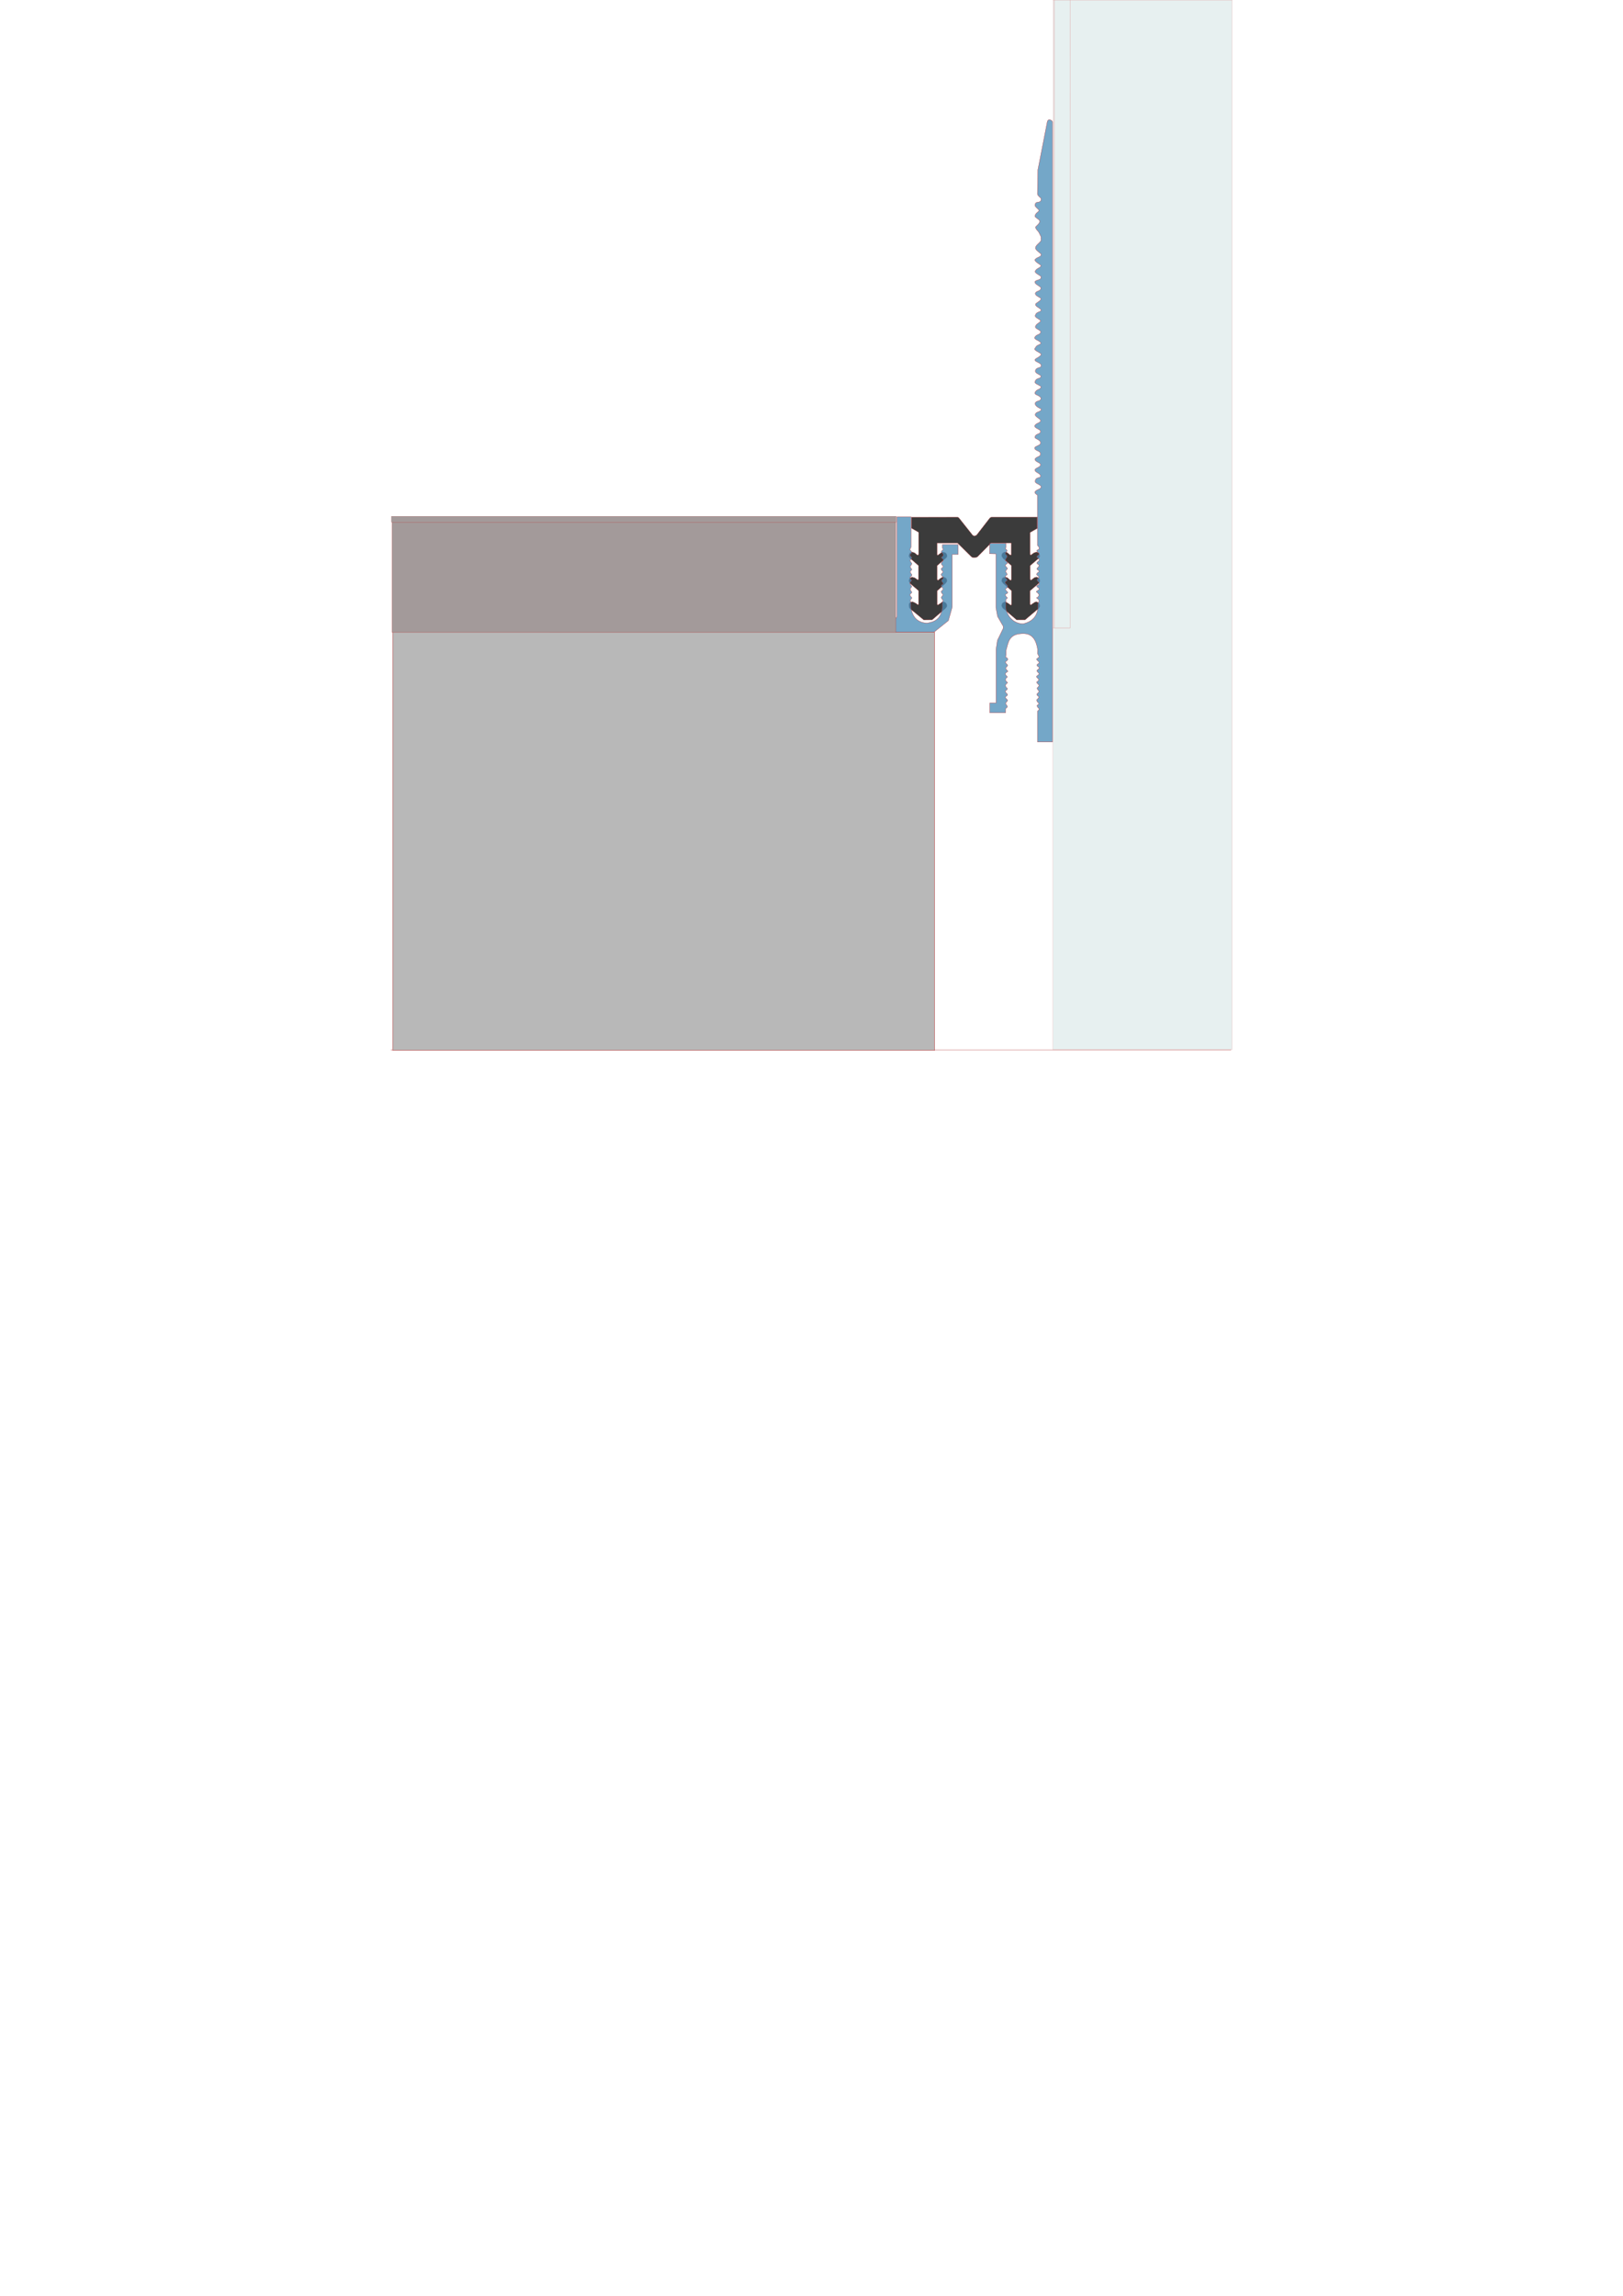 <?xml version="1.0" encoding="UTF-8" standalone="no"?>
<!-- Created with Inkscape (http://www.inkscape.org/) -->

<svg
   width="210mm"
   height="297mm"
   viewBox="0 0 210 297"
   version="1.1"
   id="svg1"
   inkscape:version="1.4 (86a8ad7, 2024-10-11)"
   sodipodi:docname="DSHL-15-010-corner.svg"
   xmlns:inkscape="http://www.inkscape.org/namespaces/inkscape"
   xmlns:sodipodi="http://sodipodi.sourceforge.net/DTD/sodipodi-0.dtd"
   xmlns="http://www.w3.org/2000/svg"
   xmlns:svg="http://www.w3.org/2000/svg">
  <sodipodi:namedview
     id="namedview1"
     pagecolor="#ffffff"
     bordercolor="#000000"
     borderopacity="0.25"
     inkscape:showpageshadow="2"
     inkscape:pageopacity="0.0"
     inkscape:pagecheckerboard="0"
     inkscape:deskcolor="#d1d1d1"
     inkscape:document-units="mm"
     inkscape:zoom="1.0467522"
     inkscape:cx="583.71024"
     inkscape:cy="277.52508"
     inkscape:window-width="2560"
     inkscape:window-height="1377"
     inkscape:window-x="-8"
     inkscape:window-y="-8"
     inkscape:window-maximized="1"
     inkscape:current-layer="svg1" />
  <defs
     id="defs1">
    <inkscape:path-effect
       effect="fillet_chamfer"
       id="path-effect1"
       is_visible="true"
       lpeversion="1"
       nodesatellites_param="F,0,0,1,0,0,0,1 @ F,0,0,1,0,0,0,1 @ F,0,0,1,0,0,0,1 @ F,0,0,1,0,0,0,1 @ F,0,0,1,0,0,0,1 @ F,0,0,1,0,0,0,1 @ F,0,0,1,0,0,0,1 @ F,0,0,1,0,0,0,1 @ F,0,0,1,0,0,0,1 @ F,0,0,1,0,0,0,1 @ F,0,0,1,0,0,0,1 @ F,0,0,1,0,0,0,1 @ F,0,0,1,0,0,0,1 @ F,0,0,1,0,0,0,1 @ F,0,0,1,0,0,0,1 @ F,0,0,1,0,0,0,1 @ F,0,0,1,0,0,0,1 @ F,0,0,1,0,0,0,1 @ F,0,0,1,0,0,0,1 @ F,0,0,1,0,0,0,1 @ F,0,0,1,0,0,0,1 @ F,0,0,1,0,0,0,1 @ F,0,0,1,0,0,0,1 @ F,0,0,1,0,0,0,1 @ F,0,0,1,0,0,0,1 @ F,0,0,1,0,0,0,1 @ F,0,0,1,0,0,0,1 @ F,0,0,1,0,0,0,1 @ F,0,0,1,0,0,0,1 @ F,0,0,1,0,0,0,1 @ F,0,0,1,0,0,0,1 @ F,0,0,1,0,0,0,1 @ F,0,0,1,0,0,0,1 @ F,0,0,1,0,0,0,1 @ F,0,0,1,0,0,0,1 @ F,0,0,1,0,0,0,1 @ F,0,0,1,0,0,0,1 @ F,0,0,1,0,0,0,1 @ F,0,0,1,0,0,0,1 @ F,0,0,1,0,0,0,1 @ F,0,0,1,0,0,0,1 @ F,0,0,1,0,0,0,1 @ F,0,0,1,0,0,0,1 @ F,0,0,1,0,0,0,1 @ F,0,0,1,0,0,0,1 @ F,0,0,1,0,0,0,1 @ F,0,0,1,0,0,0,1 @ F,0,0,1,0,0,0,1 @ F,0,0,1,0,0,0,1 @ F,0,0,1,0,0,0,1 @ F,0,0,1,0,0,0,1 @ F,0,0,1,0,0,0,1 @ F,0,0,1,0,0,0,1 @ F,0,0,1,0,0,0,1 @ F,0,0,1,0,0,0,1 @ F,0,0,1,0,0,0,1 @ F,0,0,1,0,0,0,1 @ F,0,0,1,0,0,0,1 @ F,0,0,1,0,0,0,1 @ F,0,0,1,0,0,0,1 @ F,0,0,1,0,0,0,1 @ F,0,0,1,0,0,0,1 @ F,0,0,1,0,0,0,1 @ F,0,0,1,0,0,0,1 @ F,0,0,1,0,0,0,1 @ F,0,0,1,0,0,0,1 @ F,0,0,1,0,0,0,1 @ F,0,0,1,0,0,0,1 @ F,0,0,1,0,0,0,1 @ F,0,0,1,0,0,0,1 @ F,0,0,1,0,0,0,1 @ F,0,0,1,0,0,0,1 @ F,0,0,1,0,0,0,1 @ F,0,0,1,0,0,0,1 @ F,0,0,1,0,0,0,1 @ F,0,0,1,0,0,0,1 @ F,0,0,1,0,0,0,1 @ F,0,0,1,0,0,0,1 @ F,0,0,1,0,0,0,1 @ F,0,0,1,0,0,0,1 @ F,0,0,1,0,0,0,1 @ F,0,0,1,0,0,0,1 @ F,0,0,1,0,0,0,1 @ F,0,0,1,0,0,0,1 @ F,0,0,1,0,0,0,1 @ F,0,0,1,0,0,0,1 @ F,0,0,1,0,0,0,1 @ F,0,0,1,0,0,0,1 @ F,0,0,1,0,0,0,1 @ F,0,0,1,0,0,0,1 @ F,0,0,1,0,0,0,1 @ F,0,0,1,0,0,0,1 @ F,0,0,1,0,0,0,1 @ F,0,0,1,0,0,0,1 @ F,0,0,1,0,0,0,1 @ F,0,0,1,0,0,0,1 @ F,0,0,1,0,0,0,1 @ F,0,0,1,0,0,0,1 @ F,0,0,1,0,0,0,1 @ F,0,0,1,0,0,0,1 @ F,0,0,1,0,0,0,1 @ F,0,0,1,0,0,0,1 @ F,0,0,1,0,0,0,1 @ F,0,0,1,0,0,0,1 @ F,0,0,1,0,0,0,1 @ F,0,0,1,0,0,0,1 @ F,0,0,1,0,0,0,1 @ F,0,0,1,0,0,0,1 @ F,0,0,1,0,0,0,1 @ F,0,0,1,0,0,0,1 @ F,0,0,1,0,0,0,1 @ F,0,0,1,0,0,0,1 @ F,0,0,1,0,0,0,1 @ F,0,0,1,0,0,0,1 @ F,0,0,1,0,0,0,1 @ F,0,0,1,0,0,0,1"
       radius="0"
       unit="px"
       method="auto"
       mode="F"
       chamfer_steps="1"
       flexible="false"
       use_knot_distance="true"
       apply_no_radius="true"
       apply_with_radius="true"
       only_selected="true"
       hide_knots="false" />
    <inkscape:path-effect
       effect="fillet_chamfer"
       id="path-effect8-6"
       is_visible="true"
       lpeversion="1"
       nodesatellites_param="F,0,0,1,0,0,0,1 @ F,0,0,1,0,0,0,1 @ F,0,0,1,0,0,0,1 @ F,0,0,1,0,0,0,1 @ F,0,0,1,0,0,0,1 @ F,0,0,1,0,0,0,1 @ F,0,0,1,0,0,0,1 @ F,0,0,1,0,0,0,1 @ F,0,0,1,0,0,0,1 @ F,0,0,1,0,0,0,1 @ F,0,0,1,0,0,0,1 @ F,0,0,1,0,0,0,1 @ F,0,0,1,0,0,0,1 @ F,0,0,1,0,0,0,1 @ F,0,0,1,0,0,0,1 @ F,0,0,1,0,0,0,1 @ F,0,0,1,0,0,0,1 @ F,0,0,1,0,0,0,1 @ F,0,0,1,0,0,0,1 @ F,0,0,1,0,0,0,1 @ F,0,0,1,0,0,0,1 @ F,0,0,1,0,0,0,1 @ F,0,0,1,0,0,0,1 @ F,0,0,1,0,0,0,1 @ F,0,0,1,0,0,0,1 @ F,0,0,1,0,0,0,1 @ F,0,0,1,0,0,0,1 @ F,0,0,1,0,0,0,1 @ F,0,0,1,0,0.055,0,1 @ F,0,0,1,0,0,0,1 @ F,0,0,1,0,0,0,1 @ F,0,0,1,0,0,0,1 @ F,0,1,1,0,0.074,0,1 @ F,0,0,1,0,0,0,1 @ F,0,0,1,0,0,0,1 @ F,0,0,1,0,0,0,1 @ F,0,0,1,0,0,0,1 @ F,0,0,1,0,0,0,1 @ F,0,0,1,0,0,0,1 @ F,0,0,1,0,0,0,1 @ F,0,0,1,0,0,0,1 @ F,0,0,1,0,0,0,1 @ F,0,0,1,0,0,0,1 @ F,0,0,1,0,0,0,1 @ F,0,0,1,0,0,0,1 @ F,0,0,1,0,0,0,1 @ F,0,0,1,0,0,0,1 @ F,0,0,1,0,0,0,1 @ F,0,0,1,0,0,0,1 @ F,0,0,1,0,0,0,1 @ F,0,0,1,0,0,0,1 @ F,0,0,1,0,0,0,1 @ F,0,0,1,0,0,0,1 @ F,0,0,1,0,0,0,1 @ F,0,0,1,0,0,0,1 @ F,0,0,1,0,0,0,1 @ F,0,0,1,0,0,0,1 @ F,0,0,1,0,0,0,1 @ F,0,0,1,0,0,0,1 @ F,0,0,1,0,0,0,1 @ F,0,0,1,0,0,0,1 @ F,0,0,1,0,0,0,1 @ F,0,0,1,0,0,0,1 @ F,0,0,1,0,0,0,1 @ F,0,0,1,0,0,0,1 @ F,0,0,1,0,0,0,1 @ F,0,0,1,0,0,0,1 @ F,0,0,1,0,0,0,1 @ F,0,0,1,0,0,0,1 @ F,0,0,1,0,0,0,1 @ F,0,0,1,0,0,0,1 @ F,0,0,1,0,0,0,1 @ F,0,0,1,0,0,0,1 @ F,0,0,1,0,0,0,1 @ F,0,0,1,0,0,0,1 @ F,0,0,1,0,0,0,1 @ F,0,0,1,0,0,0,1 @ F,0,0,1,0,0,0,1 @ F,0,0,1,0,0,0,1 @ F,0,0,1,0,0,0,1 @ F,0,0,1,0,0,0,1 @ F,0,0,1,0,0,0,1 @ F,0,0,1,0,0,0,1 @ F,0,0,1,0,0,0,1 @ F,0,0,1,0,0,0,1 @ F,0,0,1,0,0,0,1 @ F,0,0,1,0,0,0,1 @ F,0,0,1,0,0,0,1 @ F,0,0,1,0,0,0,1 @ F,0,0,1,0,0,0,1 @ F,0,0,1,0,0,0,1 @ F,0,0,1,0,0,0,1 @ F,0,0,1,0,0,0,1 @ F,0,0,1,0,0,0,1 @ F,0,0,1,0,0,0,1 @ F,0,0,1,0,0,0,1 @ F,0,0,1,0,0,0,1 @ F,0,0,1,0,0,0,1 @ F,0,0,1,0,0,0,1 @ F,0,0,1,0,0,0,1 @ F,0,0,1,0,0,0,1 @ F,0,0,1,0,0,0,1 @ F,0,0,1,0,0,0,1 @ F,0,0,1,0,0,0,1 @ F,0,0,1,0,0,0,1 @ F,0,0,1,0,0,0,1 @ F,0,0,1,0,0,0,1 @ F,0,0,1,0,0,0,1 @ F,0,0,1,0,0,0,1 @ F,0,0,1,0,0,0,1 @ F,0,0,1,0,0,0,1 @ F,0,0,1,0,0,0,1 @ F,0,0,1,0,0,0,1 @ F,0,0,1,0,0,0,1 @ F,0,0,1,0,0,0,1 @ F,0,0,1,0,0,0,1 @ F,0,0,1,0,0,0,1"
       radius="0"
       unit="px"
       method="auto"
       mode="F"
       chamfer_steps="1"
       flexible="false"
       use_knot_distance="true"
       apply_no_radius="true"
       apply_with_radius="true"
       only_selected="true"
       hide_knots="false" />
  </defs>
  <path
     style="fill:#000000;fill-opacity:0.768;fill-rule:evenodd;stroke:#b81e1e;stroke-width:0.01"
     d="m 99.765,34.588 -0.384,0.006 -0.633,-0.521 c -0.042,-0.031 -0.042,-0.083 -0.053,-0.129 -0.003,-0.041 -0.006,-0.082 0.018,-0.123 0.037,-0.05 0.087,-0.063 0.14,-0.07 0.084,0.025 0.168,0.071 0.251,0.14 l 0.035,-0.023 v -0.631 l -0.394,-0.337 -0.058,-0.118 0.041,-0.126 0.107,-0.05 0.124,0.033 0.145,0.101 0.033,-0.033 v -0.633 l -0.397,-0.345 -0.056,-0.101 0.043,-0.13 0.101,-0.054 0.128,0.039 0.116,0.101 0.048,0.004 0.021,-0.041 v -1.017 l -0.331,-0.191 v -0.506 l 2.113,-0.005 a 0.114,0.114 25.696 0 1 0.09,0.043 l 0.637,0.802 0.076,0.029 0.097,-0.035 0.606,-0.783 a 0.15,0.15 153.869 0 1 0.119,-0.058 h 2.09 v 0.521 l -0.331,0.191 v 1.01 l 0.031,0.045 0.145,-0.11 0.122,-0.039 0.107,0.048 0.048,0.141 -0.054,0.101 -0.395,0.339 v 0.633 c 0.004,0.014 0.019,0.029 0.033,0.043 l 0.029,-0.014 0.122,-0.097 c 0.035,-0.021 0.07,-0.023 0.105,-0.029 0.037,-2.92e-4 0.077,0.021 0.12,0.054 0.025,0.043 0.035,0.085 0.043,0.128 -0.014,0.04 -0.037,0.075 -0.062,0.11 l -0.397,0.339 v 0.62 l 0.031,0.041 0.155,-0.107 c 0.03,-0.017 0.054,-0.037 0.11,-0.043 0.076,0.025 0.098,0.051 0.126,0.076 l 0.033,0.107 c 0.001,0.039 -0.024,0.079 -0.05,0.118 l -0.637,0.537 h -0.389 l -0.626,-0.535 c -0.037,-0.033 -0.053,-0.076 -0.068,-0.12 -0.002,-0.019 0.01,-0.058 0.035,-0.116 0.038,-0.03 0.078,-0.055 0.122,-0.068 0.125,0.047 0.19,0.106 0.269,0.163 0.028,-0.014 0.03,-0.034 0.031,-0.054 v -0.622 l -0.393,-0.347 -0.062,-0.095 c 8.8e-4,-0.049 0.016,-0.093 0.033,-0.136 0.037,-0.02 0.062,-0.045 0.13,-0.05 0.067,0.007 0.085,0.021 0.11,0.033 l 0.103,0.093 c 0.018,0.011 0.035,0.028 0.058,0.012 l 0.017,-0.033 V 32.072 l -0.387,-0.333 -0.06,-0.097 c -0.011,-0.045 0.007,-0.09 0.029,-0.134 0.063,-0.05 0.104,-0.068 0.128,-0.062 0.056,7.9e-4 0.08,0.021 0.11,0.037 l 0.105,0.093 0.06,0.01 0.01,-0.037 v -0.527 h -0.936 l -0.624,0.633 c -0.034,0.034 -0.094,0.041 -0.155,0.048 -0.058,0.002 -0.107,-0.011 -0.143,-0.048 l -0.639,-0.63 h -0.943 v 0.531 c 0.004,0.029 0.019,0.037 0.039,0.033 l 0.138,-0.105 c 0.03,-0.015 0.058,-0.031 0.11,-0.035 0.021,0.003 0.127,0.042 0.118,0.05 0.024,0.01 0.071,0.134 0.054,0.134 -6.3e-4,0.032 -0.026,0.065 -0.06,0.097 l -0.399,0.345 v 0.645 l 0.037,0.035 0.029,-0.014 c 0.036,-0.032 0.066,-0.065 0.122,-0.097 0.058,-0.038 0.071,-0.031 0.099,-0.039 0.096,0.018 0.089,0.036 0.126,0.054 0.038,0.049 0.034,0.091 0.041,0.134 -0.009,0.034 -0.04,0.068 -0.064,0.101 l -0.387,0.347 v 0.628 l 0.023,0.037 0.159,-0.105 c 0.02,-0.025 0.055,-0.043 0.107,-0.052 0.049,0.018 0.099,0.034 0.126,0.079 0.026,0.037 0.036,0.074 0.035,0.112 -0.004,0.041 -0.033,0.078 -0.064,0.114 z"
     id="compensator"
     sodipodi:nodetypes="cccccccccccccccccccccccccccccccccccccccccccccccccccccccccccccccccccccccccccccccccccccccccccccccccccccccccccccccccccccc"
     inkscape:path-effect="#path-effect8-6"
     inkscape:original-d="m 99.765031,34.588372 -0.383804,0.0062 -0.633489,-0.52105 c -0.0419,-0.03069 -0.04152,-0.08253 -0.05262,-0.128622 -0.0033,-0.04093 -0.0061,-0.08185 0.01754,-0.122777 0.03663,-0.05044 0.08736,-0.06326 0.140319,-0.07016 0.0838,0.02473 0.167599,0.07149 0.251399,0.140317 l 0.03508,-0.02339 v -0.630613 l -0.39406,-0.336931 -0.05788,-0.117821 0.04134,-0.12609 0.107487,-0.04961 0.124024,0.03307 0.144693,0.101285 0.03307,-0.03307 v -0.63252 l -0.396875,-0.345197 -0.05581,-0.101288 0.04341,-0.130222 0.101286,-0.05375 0.128156,0.03927 0.115755,0.101285 0.04754,0.0041 0.02066,-0.04134 v -1.016992 l -0.331049,-0.191132 v -0.5065 l 2.168667,-0.0052 0.67179,0.845426 0.0765,0.02894 0.0971,-0.03514 0.65113,-0.841293 h 2.16421 v 0.520899 l -0.3306,0.190926 v 1.010071 l 0.0309,0.04547 0.1447,-0.109553 0.12195,-0.03927 0.10749,0.04754 0.0475,0.14056 -0.0537,0.101285 -0.39481,0.338997 v 0.632521 c 0.004,0.01447 0.0188,0.02894 0.0331,0.04341 l 0.0289,-0.01447 0.12196,-0.09715 c 0.0351,-0.02124 0.0703,-0.02346 0.10542,-0.02894 0.0369,-2.92e-4 0.0775,0.02103 0.11989,0.05374 0.0245,0.04272 0.0353,0.08544 0.0434,0.128159 -0.0138,0.03995 -0.0373,0.07503 -0.062,0.109554 l -0.39687,0.338997 v 0.620117 l 0.031,0.04134 0.15503,-0.107487 c 0.0297,-0.01718 0.0536,-0.03671 0.10956,-0.04341 0.076,0.02549 0.0978,0.05099 0.12609,0.07648 l 0.0331,0.107487 c 0.001,0.03927 -0.0242,0.07855 -0.0496,0.117822 l -0.63665,0.537435 h -0.38861 l -0.62632,-0.535366 c -0.0368,-0.03294 -0.053,-0.07613 -0.0682,-0.119891 -0.002,-0.01875 0.01,-0.05843 0.0351,-0.115755 0.0382,-0.03021 0.0783,-0.05451 0.12196,-0.06821 0.12509,0.04654 0.19047,0.106347 0.26871,0.163298 0.0281,-0.01436 0.0299,-0.03399 0.031,-0.05374 v -0.62217 l -0.39274,-0.347266 -0.062,-0.09509 c 8.8e-4,-0.04886 0.0159,-0.09301 0.0331,-0.136424 0.037,-0.01974 0.0624,-0.04526 0.13022,-0.04961 0.0667,0.0072 0.0853,0.02052 0.10956,0.03307 l 0.10335,0.09302 c 0.0179,0.01107 0.0347,0.02761 0.0579,0.01241 l 0.0165,-0.03307 V 32.07247 l -0.38654,-0.332796 -0.0599,-0.09715 c -0.0111,-0.04479 0.007,-0.08957 0.0289,-0.134358 0.0629,-0.0495 0.10383,-0.06761 0.12816,-0.06201 0.0559,7.9e-4 0.0799,0.02067 0.10955,0.03721 l 0.10542,0.09302 0.0599,0.01035 0.0104,-0.03721 v -0.527101 h -0.93638 l -0.62425,0.632519 c -0.0338,0.0337 -0.0943,0.04077 -0.15503,0.04754 -0.0579,0.0023 -0.10677,-0.01125 -0.14263,-0.04754 l -0.63872,-0.630452 h -0.94257 v 0.531233 c 0.004,0.02931 0.0189,0.03675 0.0393,0.03307 l 0.13849,-0.105418 c 0.0299,-0.015 0.0583,-0.03081 0.10956,-0.03514 0.021,0.003 0.12712,0.04178 0.11782,0.04961 0.0237,0.01035 0.0711,0.134361 0.0537,0.134361 -6.3e-4,0.03238 -0.0264,0.06477 -0.0599,0.09715 l -0.39894,0.345199 v 0.644922 l 0.0372,0.03514 0.0289,-0.01447 c 0.0357,-0.03238 0.0655,-0.06477 0.12196,-0.09715 0.0584,-0.0384 0.071,-0.03103 0.0992,-0.03927 0.0955,0.01791 0.0894,0.03583 0.12609,0.05374 0.0379,0.04881 0.0343,0.0907 0.0413,0.134358 -0.009,0.03376 -0.0398,0.06752 -0.0641,0.101285 l -0.38654,0.347266 v 0.628385 l 0.0227,0.03721 0.15916,-0.105421 c 0.0197,-0.02527 0.0547,-0.04295 0.10749,-0.05168 0.0488,0.0177 0.0987,0.03409 0.12609,0.07855 0.0261,0.03721 0.0365,0.07442 0.0351,0.111622 -0.004,0.04129 -0.0325,0.07783 -0.0641,0.113687 z"
     inkscape:label="compensator"
     transform="matrix(2.791,0,0,2.791,-157.838,-16.347)" />
  <path
     style="fill:#b4cdd0;fill-opacity:0;fill-rule:evenodd;stroke:#b81e1e;stroke-width:0"
     id="screw_right"
     transform="scale(-1,1)"
     inkscape:label="screw_right"
     sodipodi:type="arc"
     sodipodi:cx="-134.74187"
     sodipodi:cy="30.672436"
     sodipodi:rx="0.039848957"
     sodipodi:ry="0.026163459"
     sodipodi:start="0"
     sodipodi:end="1.3916238"
     sodipodi:arc-type="slice"
     d="m -134.702,30.672 a 0.04,0.026 0 0 1 -0.033,0.026 l -0.007,-0.026 z" />
  <rect
     style="fill:#e1ecec;fill-opacity:0.77;fill-rule:evenodd;stroke:#b81e1e;stroke-width:0.01"
     id="finish_right"
     width="81.225"
     height="2.034"
     x="-81.23"
     y="136.438"
     inkscape:label="finish_right"
     transform="rotate(-90)" />
  <rect
     style="fill:#e1ecec;fill-opacity:0.77;fill-rule:evenodd;stroke:#b81e1e;stroke-width:0.011"
     id="cover_right"
     width="81.197"
     height="0.128"
     x="-81.211"
     y="136.263"
     inkscape:label="cover_right"
     transform="rotate(-90)" />
  <path
     style="fill:#4a8db7;fill-opacity:0.768;fill-rule:evenodd;stroke:#b81e1e;stroke-width:0.034"
     d="m 128.054,70.292 h 2.115 v 0.534 l -0.097,0.145 c 0.113,0.085 0.236,0.164 0.243,0.32 -0.057,-0.03 -0.285,0.387 -0.194,0.398 0.092,0.01 0.303,0.344 0.204,0.388 -0.111,0.096 -0.176,0.27 -0.233,0.456 0.225,0.077 0.252,0.209 0.281,0.34 -0.15,0.062 -0.26,0.157 -0.301,0.31 0.178,0.181 0.227,0.277 0.301,0.388 -0.167,0.102 -0.221,0.252 -0.262,0.407 0.185,0.161 0.186,0.261 0.213,0.369 -0.189,0.079 -0.245,0.207 -0.233,0.359 0.177,0.139 0.266,0.278 0.243,0.417 -0.144,0.079 -0.286,0.159 -0.233,0.31 0.249,0.296 0.307,0.27 0.291,0.407 0.002,0.216 -0.178,0.249 -0.291,0.349 0.002,0.185 0.182,0.292 0.301,0.427 -0.04,0.246 -0.233,0.136 -0.32,0.34 0.06,0.25 0.187,0.266 0.281,0.398 -0.18,0.113 -0.262,0.249 -0.204,0.417 v 0.902 c 0.284,1.555 1.503,2.047 2.241,2.018 1.184,-0.282 1.758,-0.974 1.882,-1.969 v -0.679 c 0.124,-0.109 0.138,-0.21 0.126,-0.31 -0.035,-0.217 0.097,-0.081 -0.301,-0.388 0.264,-0.111 0.287,-0.251 0.33,-0.388 -0.092,-0.213 -0.222,-0.311 -0.359,-0.388 0.048,-0.195 0.392,-0.181 0.369,-0.417 -0.052,-0.149 -0.261,-0.148 -0.32,-0.31 0.064,-0.229 0.344,-0.076 0.32,-0.398 -0.071,-0.217 -0.29,-0.259 -0.291,-0.388 0.079,-0.296 0.181,-0.252 0.272,-0.378 -0.048,-0.241 -0.315,-0.195 -0.301,-0.407 0.045,-0.191 0.286,-0.229 0.32,-0.359 -0.06,-0.212 -0.335,-0.179 -0.281,-0.369 0.086,-0.139 0.317,-0.253 0.252,-0.417 -0.026,-0.14 -0.25,-0.131 -0.272,-0.301 0.036,-0.143 0.366,-0.265 0.33,-0.398 -0.08,-0.197 -0.326,-0.26 -0.34,-0.388 0.05,-0.201 0.241,-0.252 0.345,-0.378 -0.112,-0.155 -0.364,-0.295 -0.335,-0.466 0.104,-0.074 0.307,-0.126 0.31,-0.223 0.023,-0.24 -0.149,-0.284 -0.223,-0.427 v -6.5 c -0.183,-0.113 -0.37,-0.224 -0.33,-0.417 0.275,-0.39 0.693,-0.241 0.825,-0.66 -0.191,-0.367 -0.848,-0.393 -0.786,-0.737 0.059,-0.622 0.783,-0.297 0.698,-0.708 -0.156,-0.365 -0.761,-0.411 -0.737,-0.757 0.184,-0.325 0.711,-0.298 0.747,-0.66 -0.099,-0.313 -0.772,-0.346 -0.737,-0.718 0.19,-0.376 0.828,-0.279 0.708,-0.747 -0.06,-0.366 -0.922,-0.329 -0.708,-0.795 0.246,-0.188 0.735,-0.269 0.737,-0.563 -0.071,-0.49 -0.895,-0.479 -0.728,-0.815 0.114,-0.394 0.728,-0.282 0.718,-0.679 -0.065,-0.302 -0.877,-0.38 -0.747,-0.747 0.225,-0.355 0.721,-0.312 0.766,-0.64 -0.102,-0.265 -0.817,-0.53 -0.708,-0.795 0.084,-0.397 0.784,-0.288 0.776,-0.698 -0.323,-0.124 -0.848,-0.425 -0.795,-0.737 0.138,-0.422 0.72,-0.174 0.757,-0.65 -0.163,-0.441 -0.906,-0.398 -0.776,-0.747 0.24,-0.514 0.741,-0.314 0.776,-0.747 -0.161,-0.223 -0.939,-0.396 -0.766,-0.669 0.186,-0.586 0.758,-0.255 0.757,-0.728 -0.23,-0.252 -0.856,-0.336 -0.689,-0.757 0.151,-0.426 0.795,-0.205 0.728,-0.65 -0.178,-0.383 -0.926,-0.405 -0.795,-0.737 0.262,-0.223 0.775,-0.396 0.786,-0.669 -0.132,-0.246 -1.126,-0.513 -0.757,-0.799 0.175,-0.477 0.723,-0.39 0.718,-0.656 -0.174,-0.348 -0.982,-0.429 -0.766,-0.757 0.193,-0.388 0.796,-0.297 0.747,-0.718 -0.148,-0.253 -0.774,-0.362 -0.679,-0.66 0.11,-0.403 0.673,-0.491 0.669,-0.757 -0.226,-0.248 -0.871,-0.415 -0.66,-0.747 0.142,-0.428 0.71,-0.332 0.728,-0.631 -0.193,-0.296 -0.828,-0.443 -0.718,-0.776 0.23,-0.233 0.726,-0.43 0.689,-0.698 -0.236,-0.236 -0.816,-0.377 -0.708,-0.708 0.118,-0.336 0.801,-0.204 0.679,-0.737 -0.252,-0.239 -0.78,-0.421 -0.757,-0.718 0.193,-0.336 0.894,-0.142 0.786,-0.698 -0.252,-0.213 -0.754,-0.413 -0.757,-0.64 0.174,-0.471 0.771,-0.436 0.757,-0.786 -0.266,-0.236 -0.727,-0.429 -0.795,-0.708 0.237,-0.395 0.882,-0.338 0.825,-0.757 -0.253,-0.22 -0.805,-0.585 -0.728,-0.824 0.013,-0.343 0.676,-0.697 0.727,-0.978 -0.021,-0.345 0.018,0.026 -0.023,-0.265 0.093,-0.116 -0.156,-0.463 -0.257,-0.718 -0.181,-0.281 -0.43,-0.428 -0.456,-0.709 0.191,-0.22 0.601,-0.485 0.543,-0.804 -0.127,-0.269 -0.609,-0.417 -0.611,-0.611 0.086,-0.466 0.485,-0.493 0.534,-0.757 -0.175,-0.236 -0.586,-0.472 -0.524,-0.708 0.075,-0.436 0.42,-0.272 0.631,-0.407 0.177,-0.097 0.177,-0.27 0.155,-0.407 -0.155,-0.191 -0.409,-0.328 -0.466,-0.572 l 0.048,-3.095 1.232,-6.306 c 0.054,-0.117 0.111,-0.232 0.291,-0.223 0.211,0.056 0.363,0.142 0.369,0.301 v 80.206 h -1.94 v -3.987 c 0.11,-0.089 0.217,-0.178 0.213,-0.33 -0.235,-0.155 -0.228,-0.277 -0.281,-0.407 0.091,-0.092 0.269,-0.128 0.233,-0.301 -0.233,-0.167 -0.254,-0.297 -0.272,-0.427 0.183,-0.16 0.26,-0.272 0.301,-0.369 -0.137,-0.126 -0.319,-0.252 -0.272,-0.378 0.092,-0.126 0.275,-0.241 0.272,-0.378 -0.09,-0.138 -0.281,-0.293 -0.233,-0.407 0.082,-0.122 0.254,-0.235 0.233,-0.369 -0.101,-0.133 -0.328,-0.303 -0.301,-0.398 0.088,-0.104 0.247,-0.125 0.272,-0.31 0.013,-0.136 -0.369,-0.289 -0.281,-0.437 0.097,-0.129 0.416,-0.259 0.291,-0.388 -0.087,-0.123 -0.294,-0.257 -0.252,-0.369 0.103,-0.126 0.362,-0.252 0.301,-0.378 -0.094,-0.123 -0.386,-0.219 -0.281,-0.369 0.087,-0.113 0.366,-0.215 0.252,-0.34 -0.101,-0.133 -0.366,-0.303 -0.301,-0.398 0.097,-0.116 0.366,-0.216 0.291,-0.349 l -0.185,-0.359 0.02,-0.534 c -0.184,-1.176 -0.656,-1.996 -1.756,-2.037 -2.048,-0.047 -2.018,1.201 -2.318,2.144 v 0.611 l -0.078,0.31 c 0.182,-0.023 0.229,0.12 0.301,0.233 -0.017,0.188 -0.209,0.26 -0.33,0.378 0.087,0.121 0.112,0.236 0.291,0.369 0.077,0.133 -0.161,0.265 -0.243,0.398 -0.006,0.135 0.193,0.29 0.301,0.437 -0.124,0.095 -0.3,0.144 -0.33,0.32 -0.017,0.179 0.172,0.266 0.262,0.398 -0.085,0.116 -0.238,0.126 -0.243,0.369 -0.01,0.193 0.178,0.255 0.272,0.378 -0.154,0.116 -0.278,0.237 -0.291,0.378 0.054,0.116 0.033,0.233 0.252,0.349 -0.03,0.279 -0.16,0.258 -0.262,0.32 -8.7e-4,0.179 0.109,0.312 0.262,0.427 0.098,0.194 -0.161,0.246 -0.243,0.369 -0.05,0.17 0.176,0.279 0.272,0.417 -0.006,0.183 -0.168,0.212 -0.243,0.359 -0.058,0.123 0.131,0.277 0.204,0.417 0.057,0.176 -0.147,0.221 -0.223,0.33 v 0.534 h -2.037 v -1.28 h 0.805 v -6.936 l 0.175,-1.164 0.747,-1.542 v -0.281 l -0.732,-1.267 -0.209,-1.139 v -6.955 l -0.825,-0.02 z"
     id="profile_right"
     sodipodi:nodetypes="cccccscccccccccccccccccccccccccccccccccccccccccccccccccccccccccccccccccccccccccccccccccccccccccccccccccccccccccccccccccccccccccccccccccccccccccccccccccccccccccccccccc"
     inkscape:label="profile_right_corner" />
  <path
     style="fill:#e1ecec;fill-opacity:0.77;fill-rule:evenodd;stroke:#b81e1e;stroke-width:0.011"
     d="m 138.486,0.014 h 20.938 V 135.772 H 136.242 V 81.246 h 2.233 z"
     id="concrete_right"
     inkscape:label="concrete_right"
     sodipodi:nodetypes="ccccccc" />
  <rect
     style="fill:#404242;fill-opacity:0.341;fill-rule:evenodd;stroke:#b81e1e;stroke-width:0.019"
     id="shadow"
     width="108.694"
     height="0.014"
     x="50.58"
     y="135.822"
     inkscape:label="shadow" />
  <path
     style="fill:#4a8db7;fill-opacity:0.768;fill-rule:evenodd;stroke:#b81e1e;stroke-width:0.033"
     d="m 116.05,66.86 v 12.912 l -0.166,0.288 H 71.164 v 1.763 h 49.634 l 1.919,-1.536 0.497,-1.766 v -6.79 h 0.764 v -1.277 h -2.046 v 0.441 c 0.048,0.07 0.142,0.146 0.109,0.204 -0.084,0.093 -0.267,0.187 -0.252,0.28 0.013,0.139 0.303,0.292 0.233,0.418 -0.029,0.196 -0.165,0.209 -0.247,0.313 0.016,0.144 0.206,0.144 0.271,0.365 -0.006,0.143 -0.267,0.246 -0.252,0.399 0.002,0.231 0.168,0.263 0.252,0.394 -0.044,0.18 -0.292,0.24 -0.271,0.347 0.032,0.166 0.164,0.232 0.252,0.342 -0.023,0.136 -0.244,0.242 -0.266,0.38 0.105,0.242 0.19,0.234 0.285,0.351 0.006,0.183 -0.161,0.263 -0.242,0.394 -0.019,0.203 0.214,0.275 0.214,0.427 -0.078,0.12 -0.298,0.115 -0.233,0.361 0.079,0.109 0.267,0.238 0.237,0.328 -0.006,0.16 -0.229,0.22 -0.247,0.342 0.026,0.191 0.204,0.287 0.238,0.412 -0.078,0.113 -0.19,0.273 -0.233,0.338 0.026,0.136 0.144,0.25 0.237,0.37 0.019,0.109 -0.047,0.166 -0.114,0.223 v 0.712 c -0.109,1.467 -0.978,1.862 -1.951,2.008 -1.24,-0.05 -1.921,-0.799 -2.093,-2.07 v -0.631 l -0.09,-0.214 c 0.023,-0.146 0.232,-0.222 0.218,-0.375 -0.076,-0.117 -0.221,-0.157 -0.228,-0.351 -0.019,-0.196 0.273,-0.204 0.214,-0.385 -0.064,-0.117 -0.209,-0.234 -0.19,-0.351 -0.016,-0.135 0.191,-0.259 0.199,-0.361 -0.076,-0.133 -0.246,-0.266 -0.228,-0.399 0.002,-0.183 0.161,-0.244 0.242,-0.365 -0.081,-0.133 -0.29,-0.307 -0.237,-0.399 0.026,-0.113 0.297,-0.201 0.233,-0.366 -0.074,-0.122 -0.234,-0.26 -0.218,-0.365 0.002,-0.106 0.206,-0.202 0.204,-0.318 -0.07,-0.125 -0.225,-0.258 -0.204,-0.375 0.07,-0.131 0.248,-0.284 0.209,-0.394 -0.073,-0.141 -0.251,-0.271 -0.218,-0.422 0.071,-0.116 0.301,-0.165 0.214,-0.347 -0.071,-0.119 -0.227,-0.248 -0.214,-0.356 0.079,-0.107 0.25,-0.215 0.237,-0.323 -0.081,-0.134 -0.302,-0.269 -0.242,-0.403 0.043,-0.111 0.144,-0.231 0.128,-0.332 v -3.845 z"
     id="profile_left"
     sodipodi:nodetypes="ccccccccccccccccccccccccccccccccccccccccccccccccccccccccccc" />
  <rect
     style="fill:#b8b8b8;fill-opacity:1;fill-rule:evenodd;stroke:#b81e1e;stroke-width:0.043"
     id="concrete_left"
     width="70.123"
     height="54.083"
     x="50.817"
     y="81.792" />
  <rect
     style="fill:#a39a9a;fill-rule:evenodd;stroke:#b81e1e;stroke-width:0.025"
     id="finish_left"
     width="65.187"
     height="14.272"
     x="50.732"
     y="67.54" />
  <rect
     style="fill:#a39a9a;fill-rule:evenodd;stroke:#b81e1e;stroke-width:0.013"
     id="cover_left"
     width="65.325"
     height="0.769"
     x="50.644"
     y="66.786" />
  <ellipse
     style="opacity:0;fill:none;fill-opacity:0;fill-rule:evenodd;stroke-width:0.004;stroke-opacity:0"
     id="bolt_left"
     cx="-81.038"
     cy="-80.135"
     rx="0.095"
     ry="0.029"
     inkscape:label="bolt_left"
     transform="scale(-1)" />
</svg>
